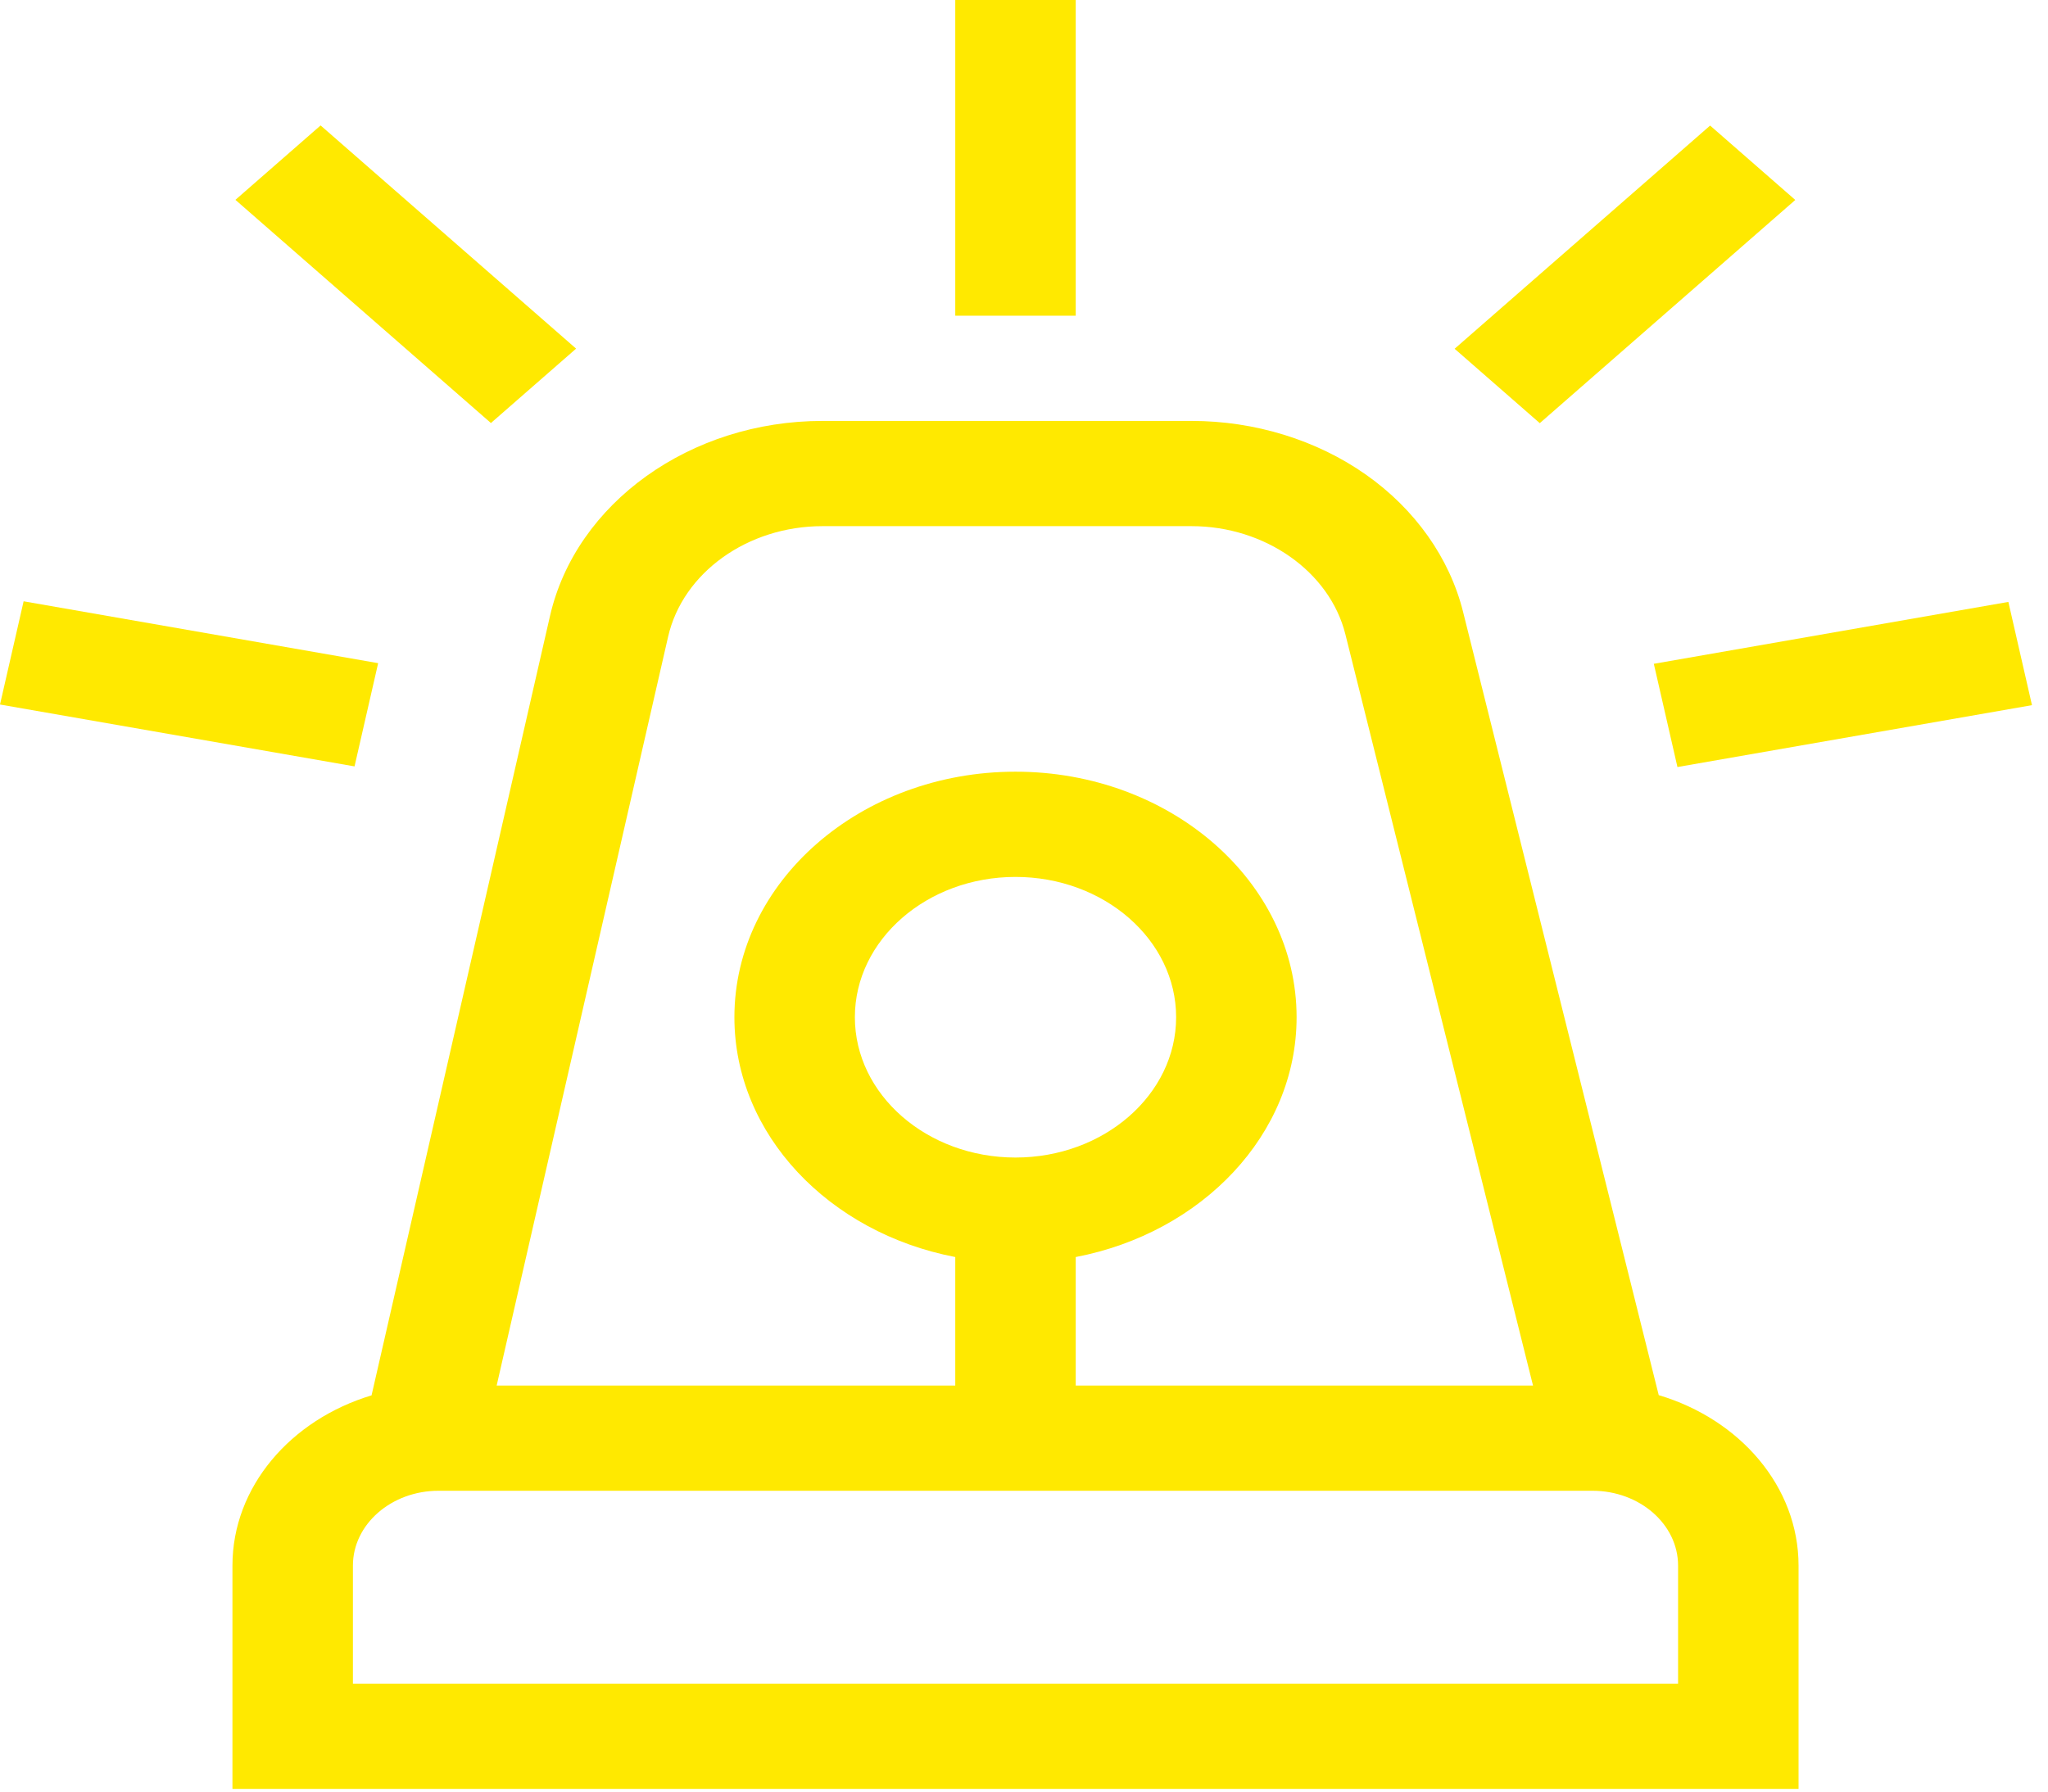 <svg width="96" height="84" viewBox="0 0 96 84" fill="none" xmlns="http://www.w3.org/2000/svg">
<path d="M77.753 65.412L68.582 28.689C67.951 26.161 66.333 23.875 64.026 22.252C61.719 20.629 58.818 19.735 55.856 19.735H38.553C32.366 19.735 26.994 23.582 25.781 28.883L17.417 65.422C13.627 66.564 10.896 69.71 10.896 73.404V83.874H84.307V73.404C84.307 69.699 81.56 66.546 77.753 65.412ZM31.318 29.851C32.006 26.848 35.048 24.669 38.553 24.669H55.856C59.299 24.669 62.331 26.802 63.065 29.741L71.86 64.962H50.425V58.937C56.338 57.804 60.778 53.194 60.778 47.693C60.778 41.345 54.867 36.181 47.601 36.181C40.336 36.181 34.425 41.345 34.425 47.693C34.425 53.194 38.865 57.804 44.778 58.937V64.962H23.281L31.318 29.851ZM47.601 54.272C43.45 54.272 40.072 51.321 40.072 47.693C40.072 44.066 43.45 41.115 47.601 41.115C51.753 41.115 55.131 44.066 55.131 47.693C55.131 51.321 51.753 54.272 47.601 54.272ZM78.66 78.941H16.543V73.404C16.543 71.469 18.344 69.895 20.559 69.895H74.644C76.859 69.895 78.66 71.469 78.66 73.404V78.941Z" fill="#FFE900"/>
<path d="M44.778 0H50.425V14.802H44.778V0Z" fill="#FFE900"/>
<path d="M77.523 31.123L94.142 28.221L95.249 33.062L78.63 35.963L77.523 31.123Z" fill="#FFE900"/>
<path d="M68.185 16.352L80.162 5.887L84.154 9.375L72.177 19.84L68.185 16.352Z" fill="#FFE900"/>
<path d="M0 33.032L1.107 28.192L17.726 31.093L16.619 35.933L0 33.032Z" fill="#FFE900"/>
<path d="M11.035 9.37L15.028 5.881L27.005 16.346L23.012 19.834L11.035 9.37Z" fill="#FFE900"/>
</svg>
